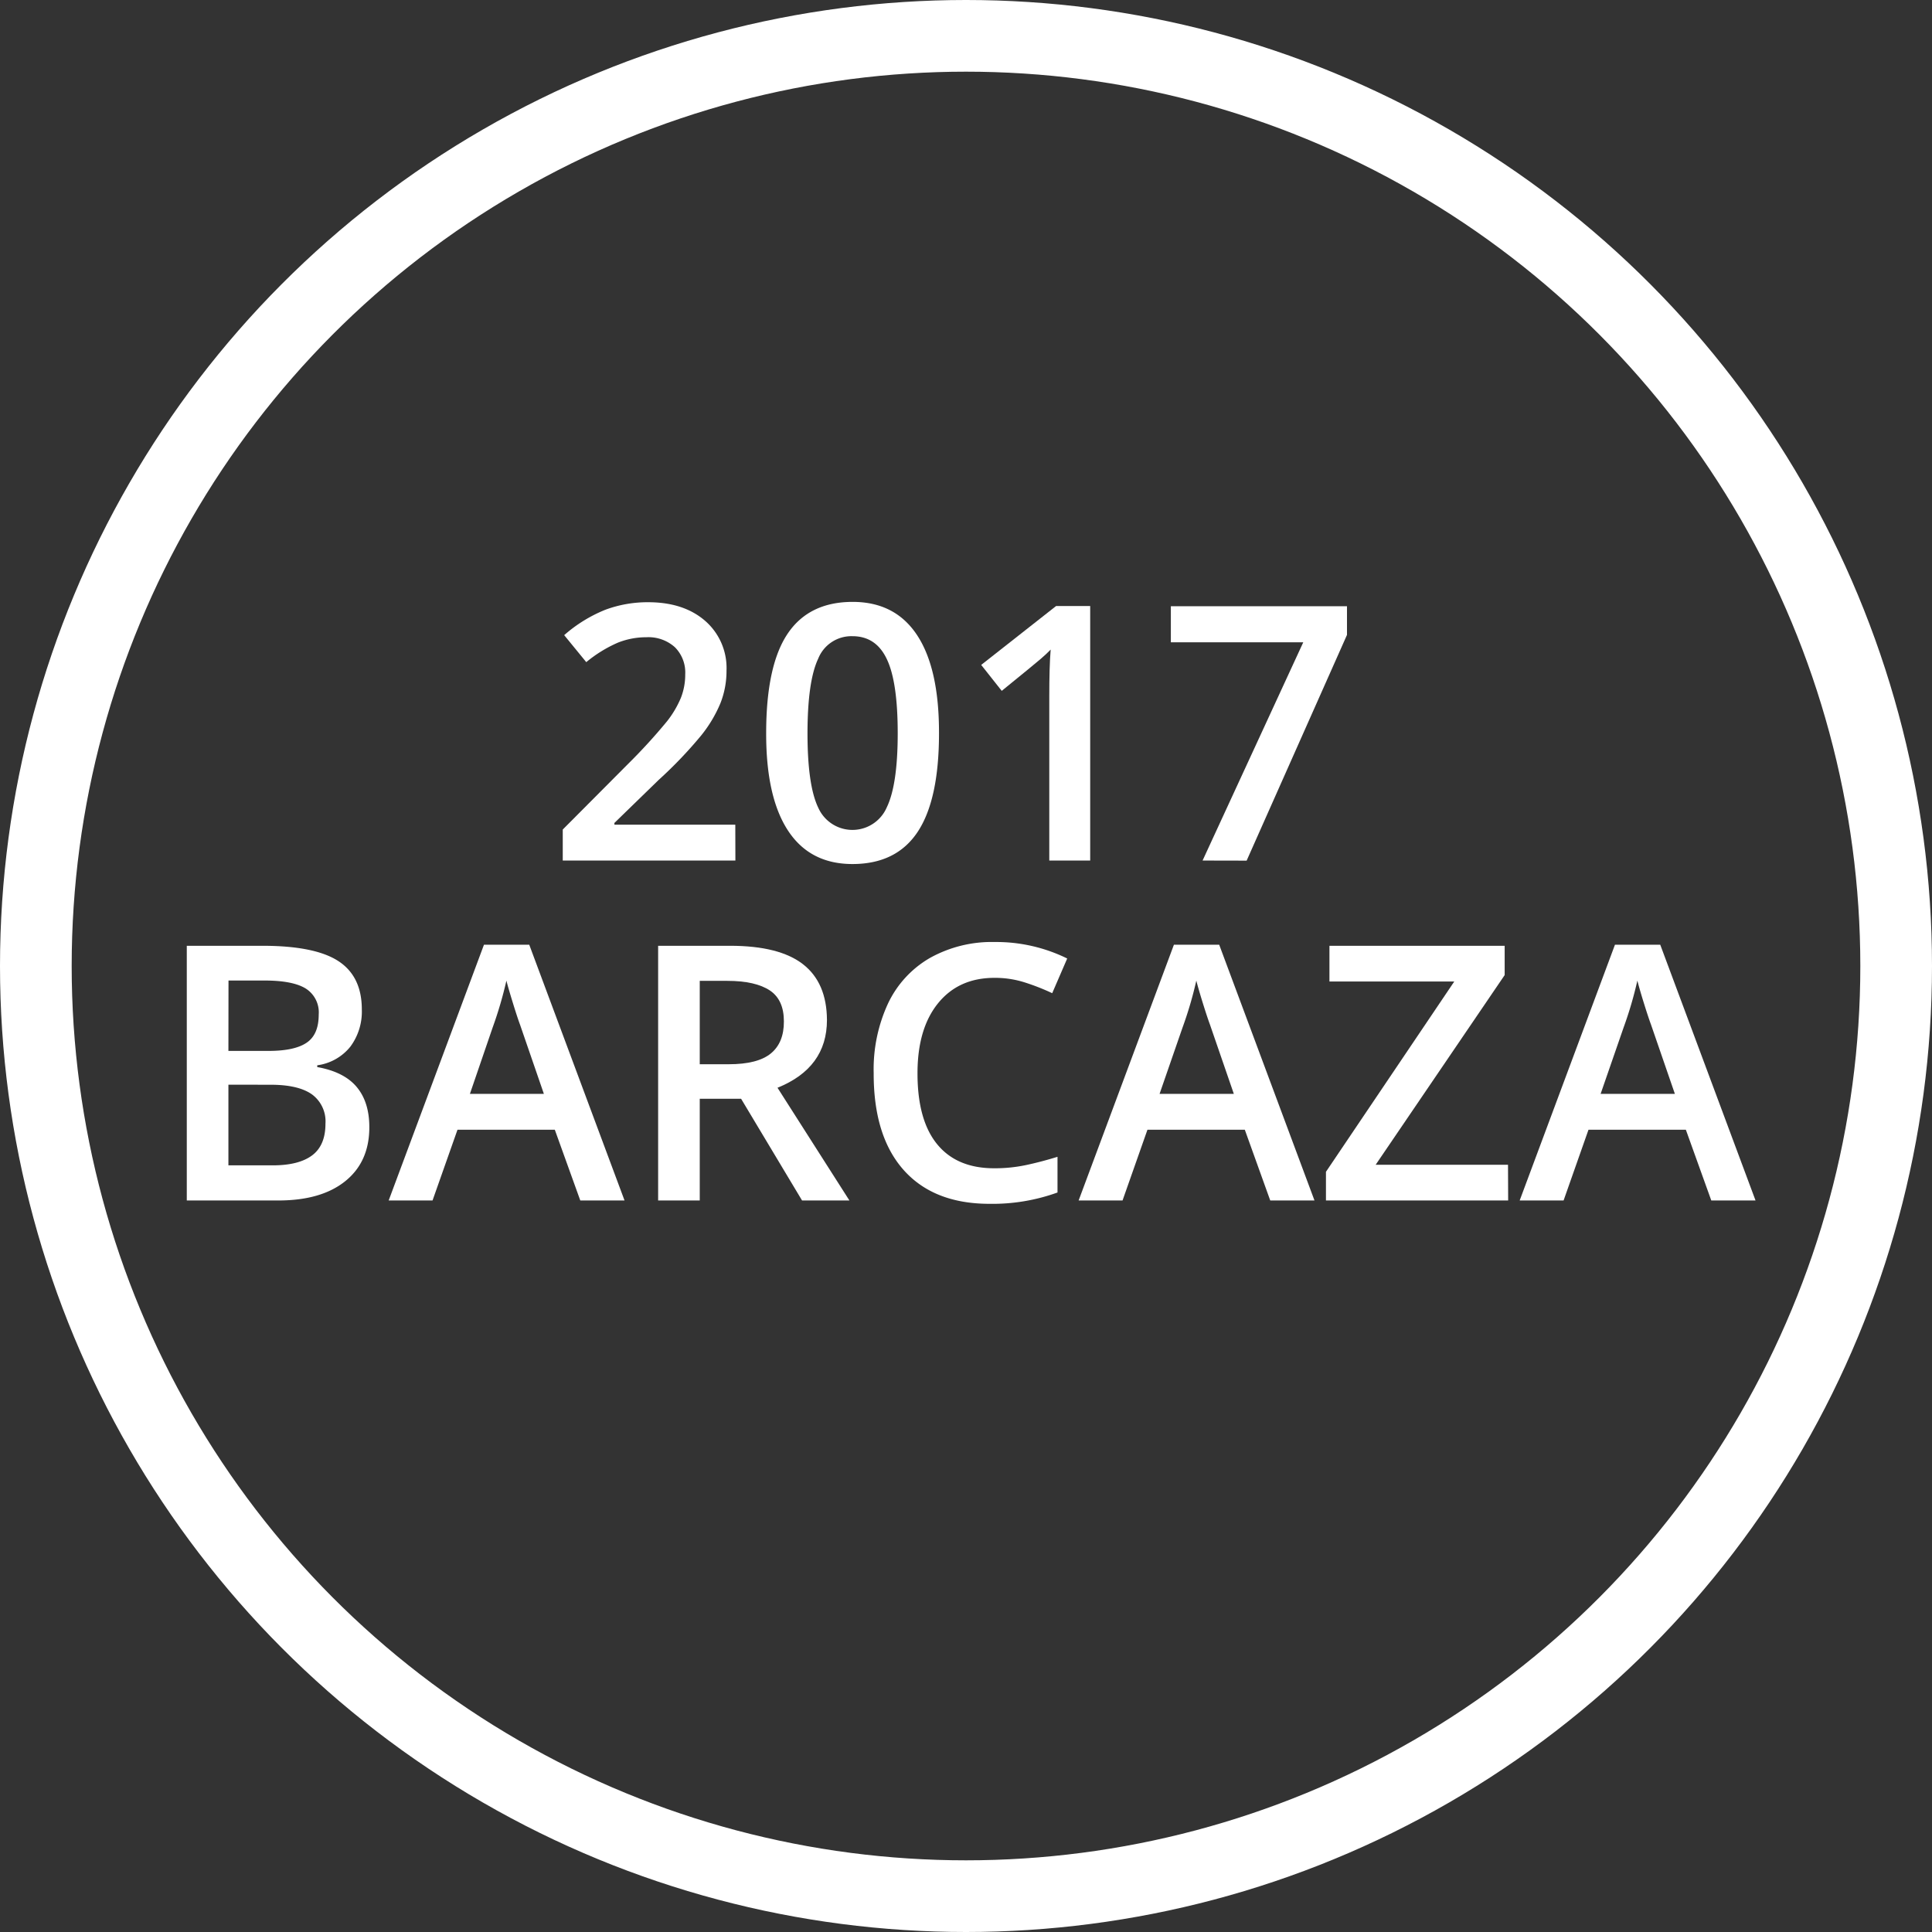 <svg xmlns="http://www.w3.org/2000/svg" viewBox="0 0 404.32 404.32"><rect x="0" y="0" width="404.32" height="404.32" fill="#333333" stroke="none"/><defs><style>.cls-1{fill:none;stroke:#fff;stroke-miterlimit:10;stroke-width:15px;}.cls-2{fill:#fff;}</style></defs><title>2017_Barcaza</title><g id="Layer_6" data-name="Layer 6"><g id="Control_04" data-name="Control 04"><circle id="Circle2" class="cls-1" cx="202.16" cy="202.16" r="194.66"/></g></g><g id="Fingers"><path class="cls-2" d="M381.56,265.38H345.43v-6.49l13.75-13.81a117.83,117.83,0,0,0,8.07-8.84,21.07,21.07,0,0,0,2.9-4.9,13.25,13.25,0,0,0,.91-4.93,7.47,7.47,0,0,0-2.17-5.68,8.28,8.28,0,0,0-6-2.08,16.05,16.05,0,0,0-5.92,1.13,27.65,27.65,0,0,0-6.62,4.08l-4.62-5.65a30,30,0,0,1,8.63-5.32,25.47,25.47,0,0,1,8.94-1.57q7.43,0,11.92,3.89a13.08,13.08,0,0,1,4.48,10.44,18.33,18.33,0,0,1-1.29,6.85,27.75,27.75,0,0,1-4,6.69,89.87,89.87,0,0,1-8.91,9.32l-9.26,9v.37h25.3Z" transform="translate(-227.66 -85.29)"/><path class="cls-2" d="M424.17,238.74q0,13.89-4.46,20.63t-13.65,6.74q-8.9,0-13.49-7T388,238.74q0-14.12,4.47-20.8t13.62-6.69q8.93,0,13.52,7T424.17,238.74Zm-27.52,0q0,10.89,2.24,15.56a7.83,7.83,0,0,0,14.36-.07q2.28-4.74,2.28-15.49t-2.28-15.51q-2.26-4.8-7.19-4.8a7.48,7.48,0,0,0-7.17,4.7Q396.66,227.84,396.65,238.74Z" transform="translate(-227.66 -85.29)"/><path class="cls-2" d="M455.81,265.38h-8.56V231c0-4.11.09-7.36.29-9.77-.56.59-1.25,1.23-2.06,1.93s-3.54,2.94-8.18,6.71l-4.3-5.43,15.67-12.32h7.14Z" transform="translate(-227.66 -85.29)"/><path class="cls-2" d="M479.33,265.38l21.07-45.67H472.69v-7.55h36.86v6l-21,47.24Z" transform="translate(-227.66 -85.29)"/><path class="cls-2" d="M266.75,283.22h15.82q11,0,15.91,3.21t4.9,10.14a12.3,12.3,0,0,1-2.4,7.76,10.7,10.7,0,0,1-6.93,3.9v.37q5.61,1,8.26,4.17t2.64,8.44q0,7.19-5,11.24T286,336.52H266.75Zm8.71,22h8.39c3.64,0,6.3-.57,8-1.73s2.51-3.12,2.51-5.89a5.9,5.9,0,0,0-2.71-5.43c-1.81-1.12-4.69-1.68-8.62-1.68h-7.55Zm0,7.07v16.88h9.26q5.47,0,8.26-2.09t2.79-6.62a7,7,0,0,0-2.85-6.16q-2.84-2-8.64-2Z" transform="translate(-227.66 -85.29)"/><path class="cls-2" d="M349.1,336.52l-5.33-14.8H323.4l-5.22,14.8H309L328.94,283h9.48l19.94,53.52Zm-7.62-22.31-5-14.51q-.54-1.45-1.51-4.59c-.64-2.09-1.09-3.62-1.33-4.6a83.22,83.22,0,0,1-2.88,9.81L326,314.21Z" transform="translate(-227.66 -85.29)"/><path class="cls-2" d="M374.1,315.23v21.29h-8.71v-53.3h15.06q10.31,0,15.27,3.87t5,11.66q0,10-10.35,14.18l15.05,23.59h-9.91l-12.76-21.29Zm0-7.22h6.06q6.07,0,8.82-2.26t2.73-6.71q0-4.52-2.95-6.48c-2-1.32-4.94-2-8.9-2H374.1Z" transform="translate(-227.66 -85.29)"/><path class="cls-2" d="M435.78,289.93q-7.5,0-11.81,5.32t-4.3,14.69q0,9.81,4.14,14.84t12,5a31.56,31.56,0,0,0,6.57-.67q3.16-.67,6.59-1.73v7.47a40,40,0,0,1-14.21,2.37q-11.7,0-18-7.09t-6.26-20.29a32.73,32.73,0,0,1,3-14.54,21.69,21.69,0,0,1,8.8-9.55,26.56,26.56,0,0,1,13.53-3.32A33.63,33.63,0,0,1,451,285.88l-3.14,7.26a46.59,46.59,0,0,0-5.7-2.24A20.4,20.4,0,0,0,435.78,289.93Z" transform="translate(-227.66 -85.29)"/><path class="cls-2" d="M493.49,336.52l-5.32-14.8H467.79l-5.21,14.8h-9.19L473.33,283h9.48l19.94,53.52Zm-7.62-22.31-5-14.51c-.37-1-.87-2.5-1.52-4.59s-1.08-3.62-1.33-4.6a79.57,79.57,0,0,1-2.88,9.81l-4.81,13.89Z" transform="translate(-227.66 -85.29)"/><path class="cls-2" d="M543.28,336.52H505.15v-6L532,290.7H505.88v-7.48h36.67v6.13l-27,39.7h27.7Z" transform="translate(-227.66 -85.29)"/><path class="cls-2" d="M585.79,336.52l-5.32-14.8H560.09l-5.21,14.8h-9.19L565.63,283h9.48l19.94,53.52Zm-7.62-22.31-5-14.51c-.37-1-.87-2.5-1.52-4.59s-1.08-3.62-1.33-4.6a79.57,79.57,0,0,1-2.88,9.81l-4.81,13.89Z" transform="translate(-227.66 -85.29)"/></g></svg>